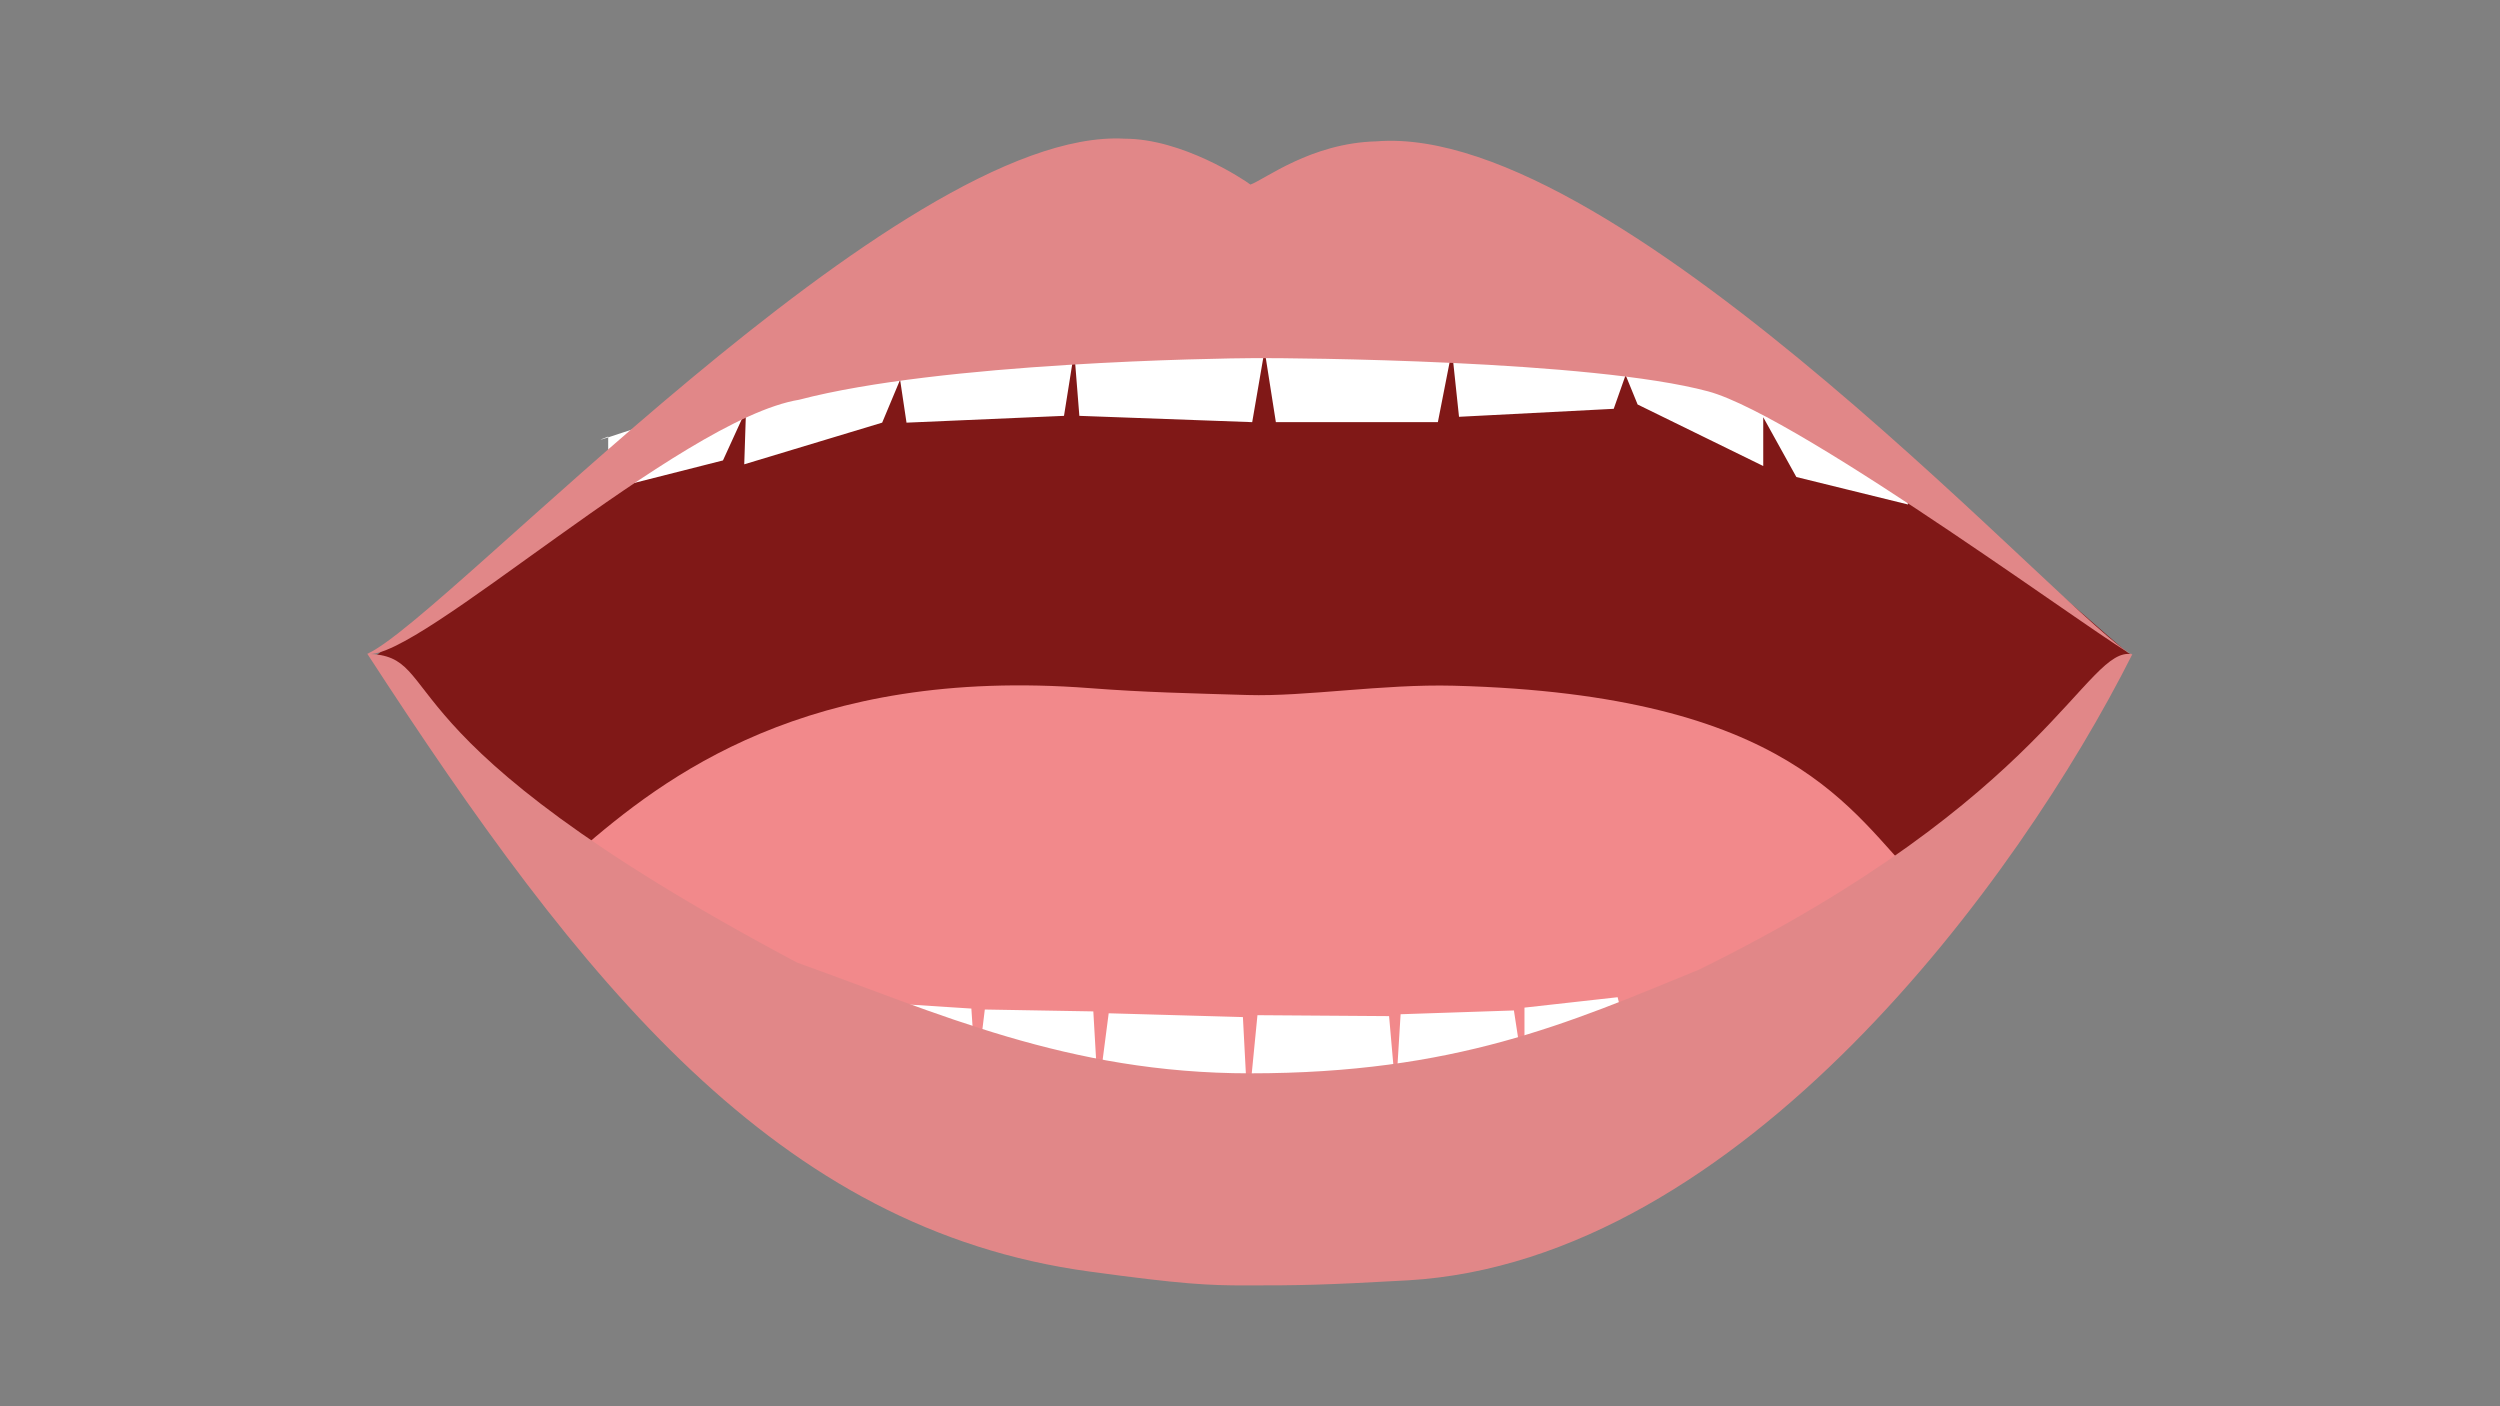 <?xml version="1.0" encoding="utf-8"?>
<!-- Generator: Adobe Illustrator 27.4.1, SVG Export Plug-In . SVG Version: 6.00 Build 0)  -->
<svg version="1.1" xmlns="http://www.w3.org/2000/svg" xmlns:xlink="http://www.w3.org/1999/xlink" x="0px" y="0px"
	 viewBox="0 0 1920 1080" enable-background="new 0 0 1920 1080" xml:space="preserve">
<rect x="0" y="0" width="1920" height="1080" fill="#808080" stroke="none"/>
<g id="Layer_1">
	<path id="Inner_Mouth_00000026144190986786516200000004458785477507473852_" fill="#801817" d="M288.73,503.39
		c15.9-8.39,317.23-300.61,685.29-300.61s648.64,295.35,661.94,299.48c-10.96,11.08-253.65,431.98-677.33,425.97
		S301.61,519.15,288.73,503.39z"/>
	<path id="Tongue_00000093138380903804615990000018304579039156272779_" fill="#F2898B" d="M444.67,653.52
		c65.62-56.94,174.89-141.7,392.43-125.02c42.35,3.25,76.43,3.92,121.02,5.27c44.58,1.36,103.74-8.56,158.3-7.15
		c260.43,6.73,305.36,98.04,356.17,149.11c-52.12,36.8-328.45,226.28-511.04,224.34C778.94,898.13,467.9,680.16,444.67,653.52z"/>
	<path id="Lower_Teeth_00000071541407127935661980000012868908901835376803_" fill="#FFFFFF" d="M510.27,733.46
		c25.7,5.11,49.19,10.04,69.11,17.7c-6.3,165.57-11.37,27.47-13.62,36.09c11.37-14.32,14.1-21.44,26.72-31.66
		c3.21,0.12,65.01,11.73,65.01,11.73l-4.24,48.52l13.83-46.34l78.92,5.08l3.69,55.2l6.64-54.47l83.34,1.45l3.69,63.91l8.11-62.46
		l103.08,2.91l3.85,73.36l7.32-74.81l101.09,0.72l5.16,58.83l3.69-60.28l87.02-2.9l8.11,53.02v-55.2l71.54-7.99l13.28,53.74
		l3.69-55.2l81.87-2.18l5.9,33.05l4.43-33.77l58.27-3.63c0,0,5.91,15,11.6,34.6c-201.11,94.15-319.22,139.7-462.57,139.7
		c-143.35,0-290.24-61.11-468.62-160.71C500.82,753.95,510.27,733.46,510.27,733.46z"/>
	<path id="Upper_teeth_00000006668827072725723410000001787894995831804322_" fill="#FFFFFF" d="M467.09,375.97l88.15-22.36
		l17.7-38.74l-1.36,41.72l105.93-32l13.77-32.92l4.92,32.93l120.95-5.23l7.86-49.39l3.93,49.39l132.75,4.84l9.5-55.2l8.67,55.2
		h124.42l10.82-55.2l5.42,51.09l118.81-6.13l9.14-25.91l9.22,22.59l96.48,47.25v-37.47l25.42,45.91l85.79,21.11l-10.03-41.94
		c0,0-378.56-142.26-496.56-141.96c-107.26-3.74-553.64,155.31-491.7,131.75V375.97z"/>
	<path id="Upper_Lips_00000011735466272198891190000009474391790297489539_" fill="#E18788" d="M1637.6,502.5
		c-38.82-15.37-391.16-409.26-580.61-393.94c-50.15,1.26-85.79,29.36-96.66,33.19c-5.21-3.96-52.37-35.23-96.59-35.23
		c-172.37-9.7-522.16,369.55-581.65,395.59c38.04,6.3,239.74-180.1,331.66-195.11c109.28-28.65,320.8-31.83,350.3-31.97
		s258.38,1.53,347.74,25.53C1383.81,319.9,1629.55,502.5,1637.6,502.5z"/>
	<path id="Lower_Lips_00000157291525403852397830000017937575052887704741_" fill="#E18788" d="M1637.6,502.5
		c-86.82,172.72-300.78,465.82-556.27,480.8c-65.45,3.66-82.81,3.91-124.62,3.91c-28.66,0-48.86-0.91-120.32-10.72
		c-239.83-32.68-389.62-220.84-554.3-474.38c63.06,1.85,0,61.79,330.13,237.19c107.36,38.33,207.32,85.02,347.74,85.02
		c157.53,0,244.09-38.3,344.94-79.66C1574.43,612.03,1602.18,495.47,1637.6,502.5z"/>
</g>

</svg>
